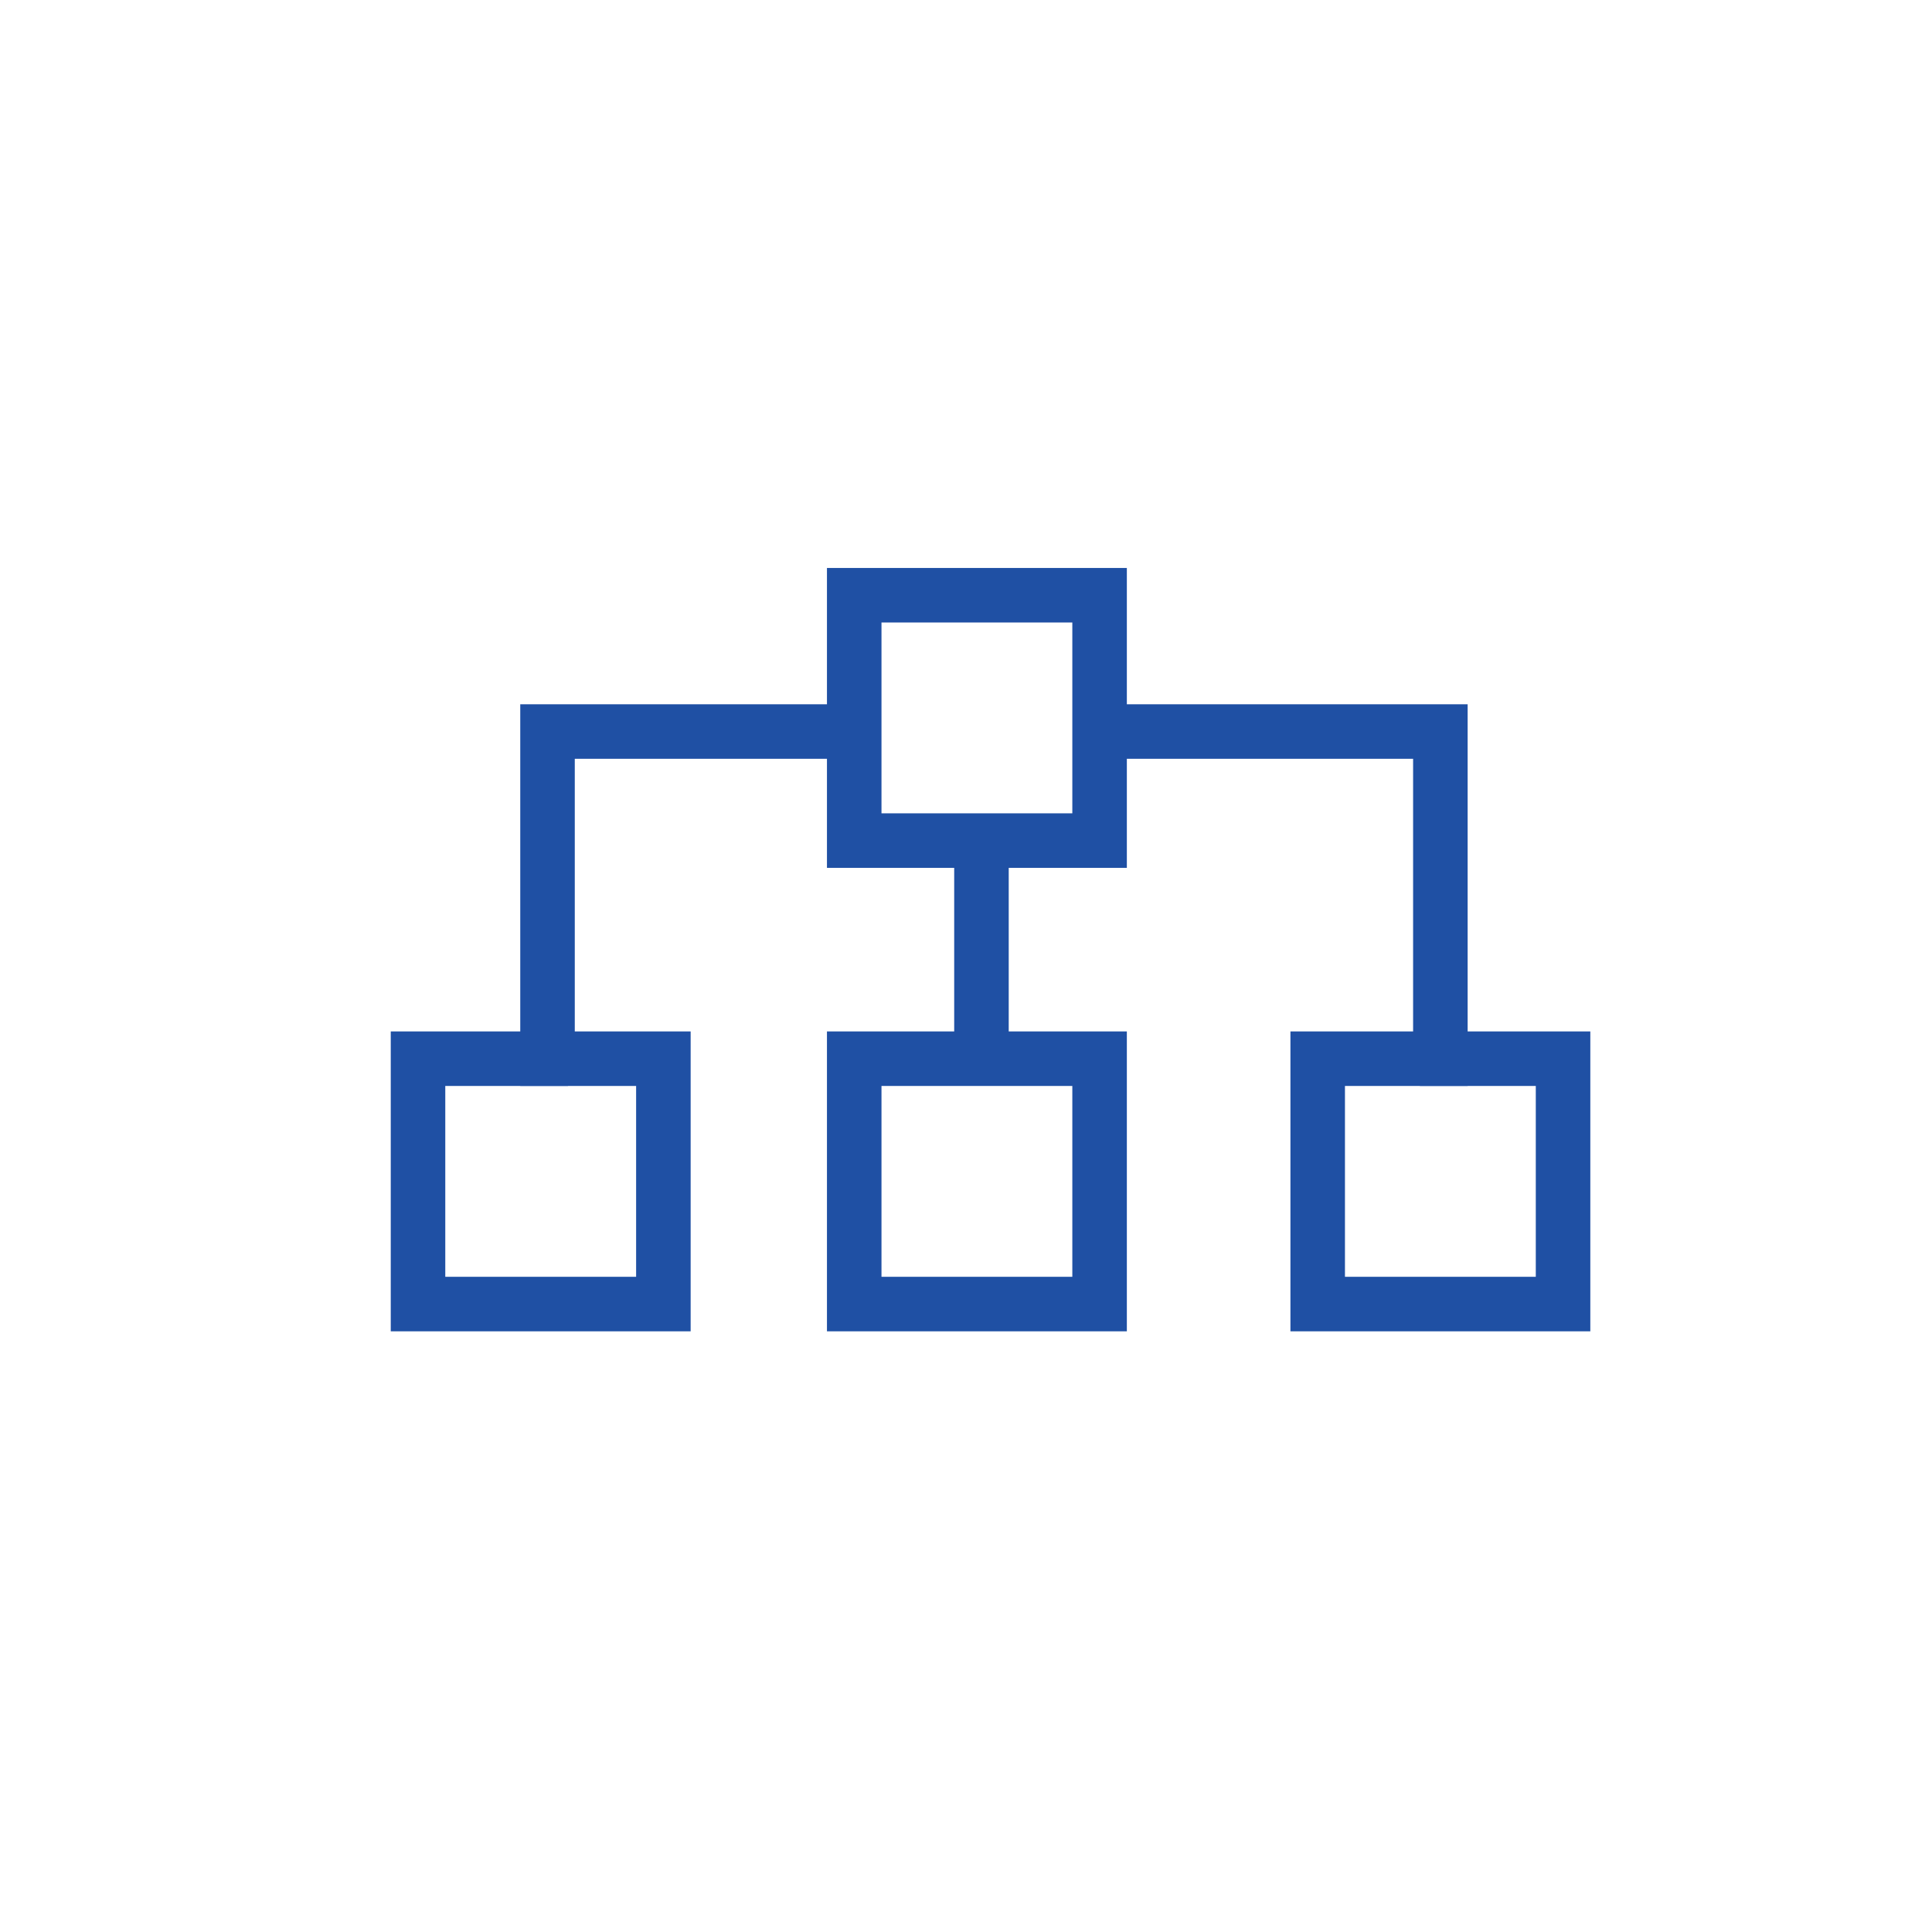 <?xml version="1.0" encoding="utf-8"?>
<!-- Generator: Adobe Illustrator 17.0.0, SVG Export Plug-In . SVG Version: 6.00 Build 0)  -->
<!DOCTYPE svg PUBLIC "-//W3C//DTD SVG 1.1//EN" "http://www.w3.org/Graphics/SVG/1.1/DTD/svg11.dtd">
<svg version="1.1" id="Слой_1" xmlns="http://www.w3.org/2000/svg" xmlns:xlink="http://www.w3.org/1999/xlink" x="0px" y="0px"
	 width="70.866px" height="70.866px" viewBox="0 0 70.866 70.866" enable-background="new 0 0 70.866 70.866" xml:space="preserve">
<g>
	<rect x="31.333" y="21.833" fill="none" stroke="#1F50A4" stroke-width="2" stroke-miterlimit="10" width="9" height="9"/>
	<path fill="none" stroke="#1F50A4" stroke-width="2" stroke-miterlimit="10" d="M20.834,38.833c-0.484,0-0.751,0-0.751,0v-12
		c0,0,5.392,0,11.75,0"/>
	<rect x="31.333" y="38.833" fill="none" stroke="#1F50A4" stroke-width="2" stroke-miterlimit="10" width="9" height="9"/>
	<rect x="15.333" y="38.833" fill="none" stroke="#1F50A4" stroke-width="2" stroke-miterlimit="10" width="9" height="9"/>
	<rect x="48.333" y="38.833" fill="none" stroke="#1F50A4" stroke-width="2" stroke-miterlimit="10" width="9" height="9"/>
	<path fill="none" stroke="#1F50A4" stroke-width="2" stroke-miterlimit="10" d="M52.082,38.833c0.484,0,0.751,0,0.751,0v-12
		c0,0-5.392,0-11.75,0"/>
	<line fill="none" stroke="#1F50A4" stroke-width="2" stroke-miterlimit="10" x1="36" y1="31.5" x2="36" y2="38.167"/>
</g>
</svg>
